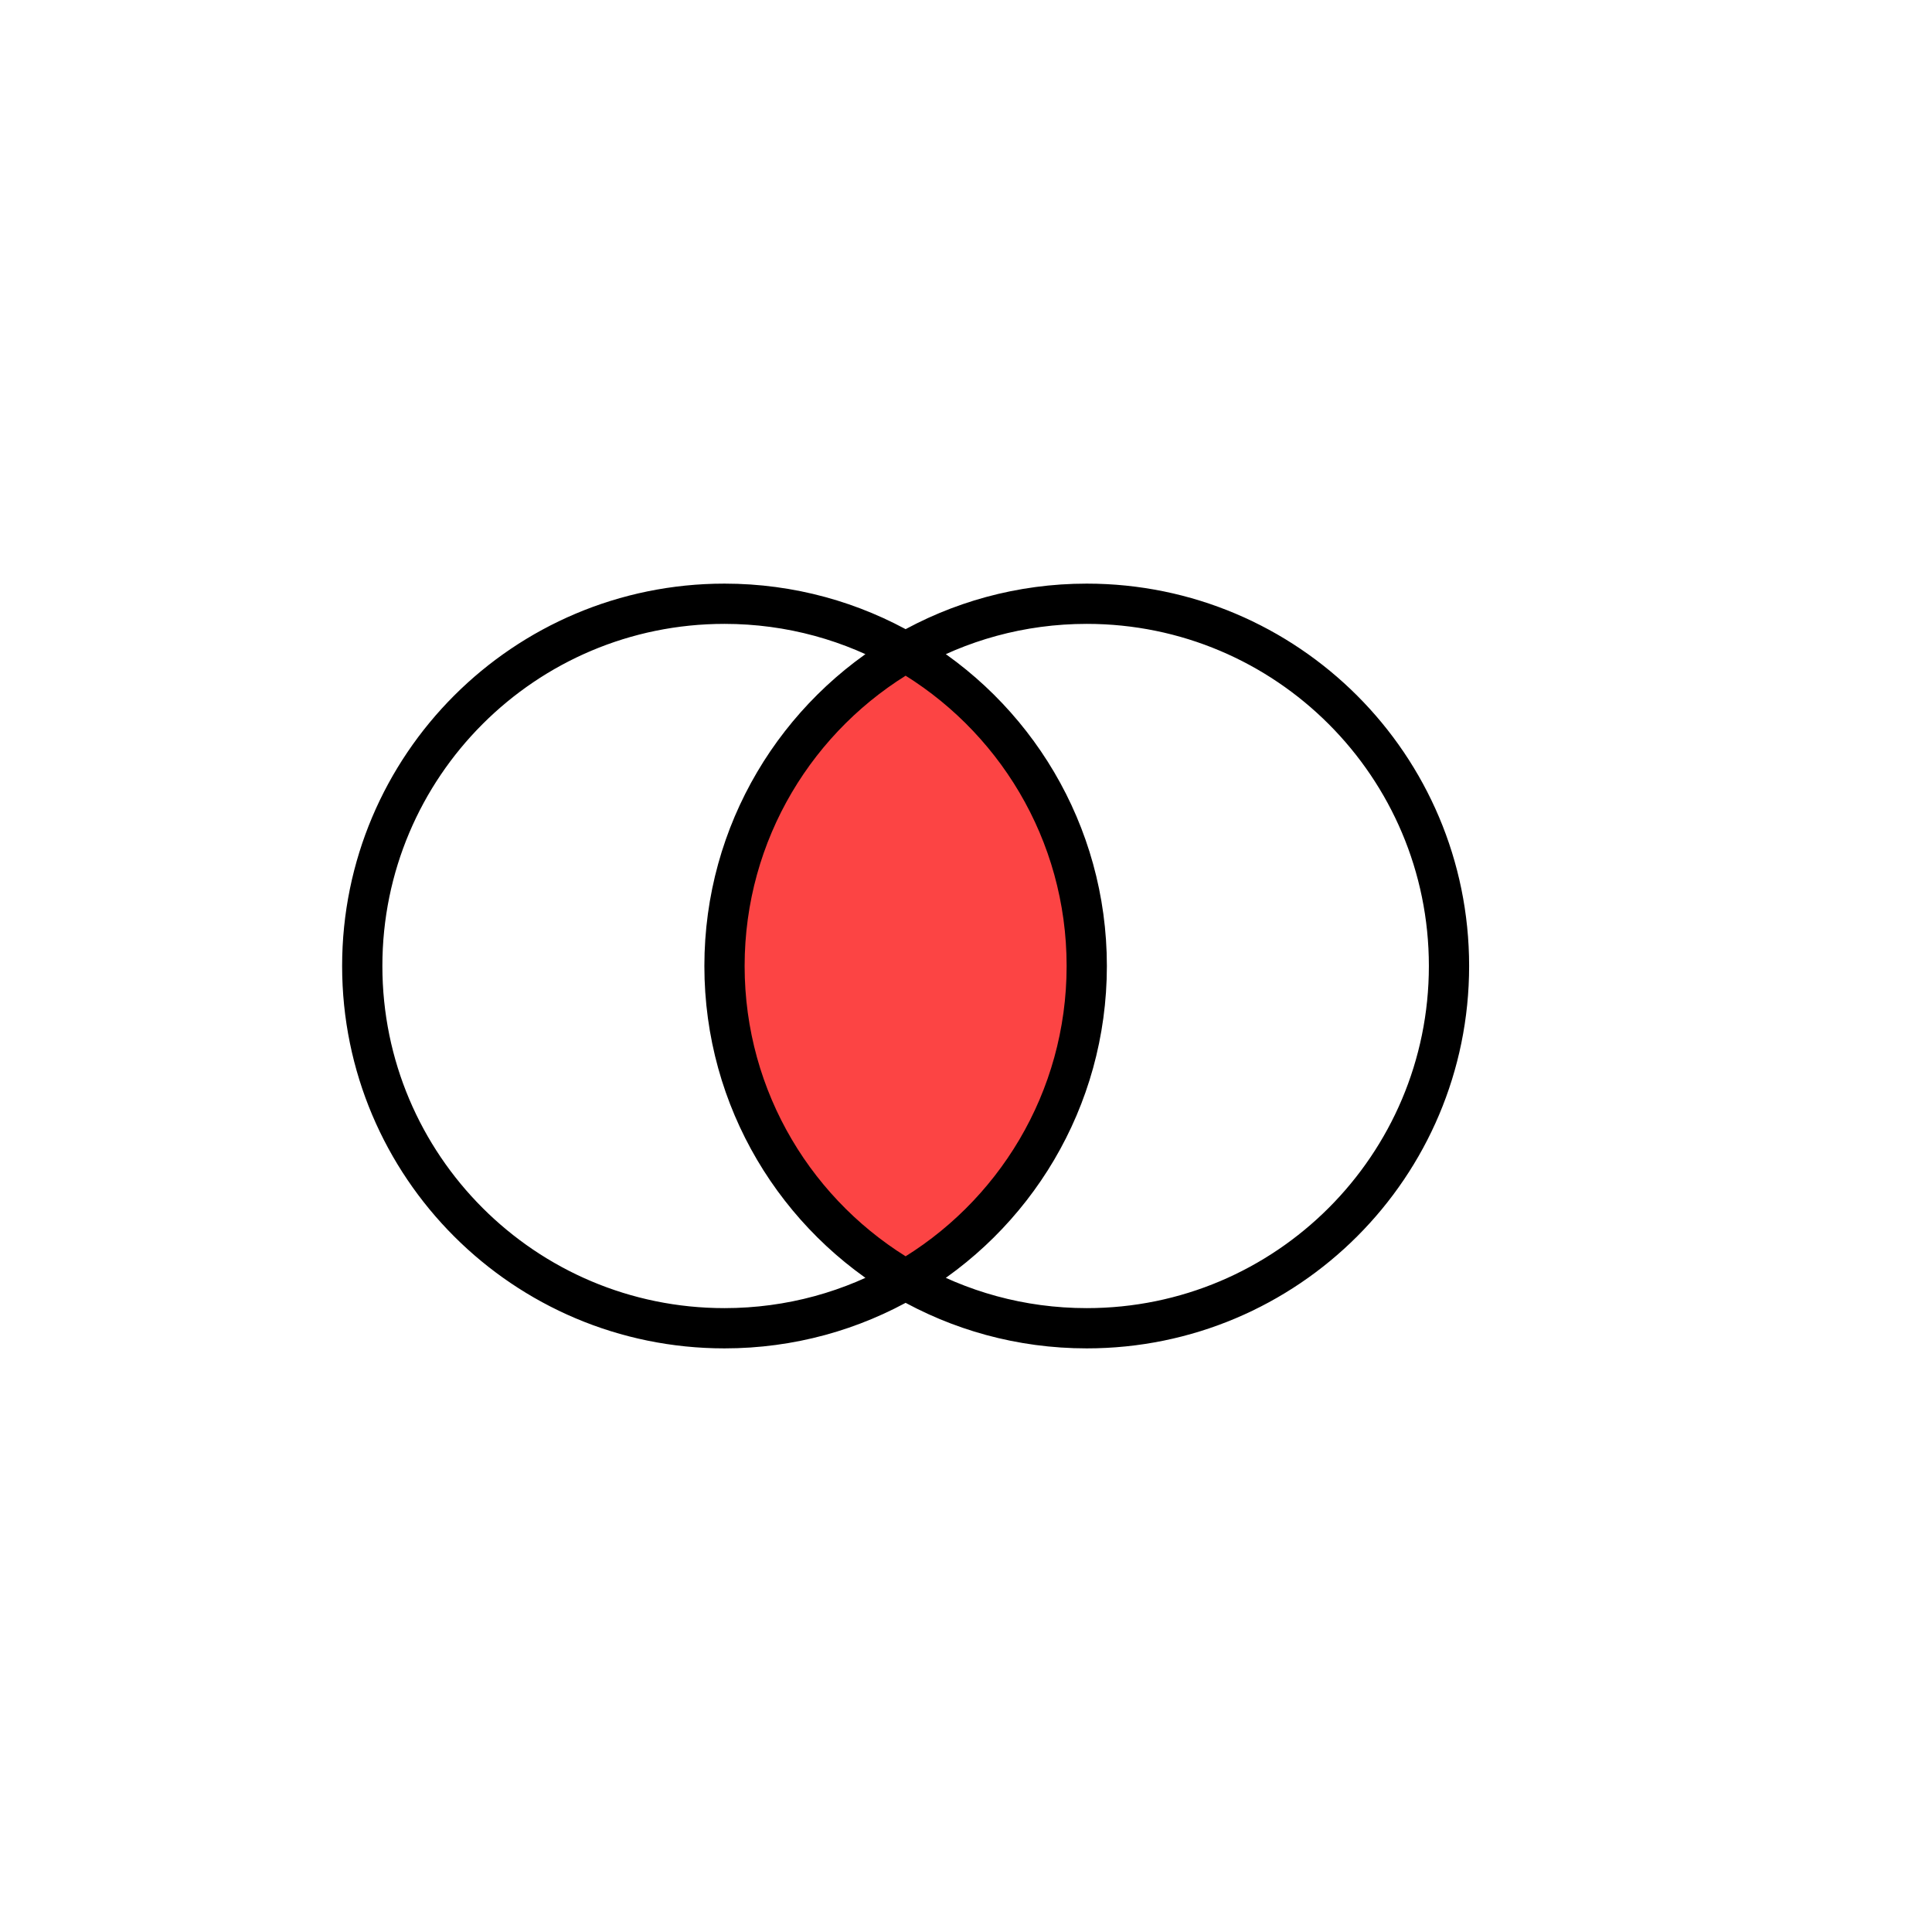 <svg width="48" height="48" viewBox="0 0 48 48" fill="none" xmlns="http://www.w3.org/2000/svg">
<rect width="48" height="48" fill="white"/>
<path d="M22.5 16.204C19.81 17.76 18 20.669 18 24C18 27.331 19.81 30.24 22.5 31.796C25.19 30.24 27 27.331 27 24C27 20.669 25.19 17.76 22.5 16.204Z" fill="#FC4444"/>
<path d="M22.5 16.204C19.81 17.76 18 20.669 18 24C18 27.331 19.81 30.24 22.5 31.796M22.5 16.204C23.824 15.438 25.361 15 27 15C31.971 15 36 19.029 36 24C36 28.971 31.971 33 27 33C25.361 33 23.824 32.562 22.5 31.796M22.5 16.204C21.176 15.438 19.639 15 18 15C13.029 15 9 19.029 9 24C9 28.971 13.029 33 18 33C19.639 33 21.176 32.562 22.5 31.796M22.5 16.204C25.19 17.76 27 20.669 27 24C27 27.331 25.19 30.24 22.5 31.796" stroke="black"/>
</svg>
